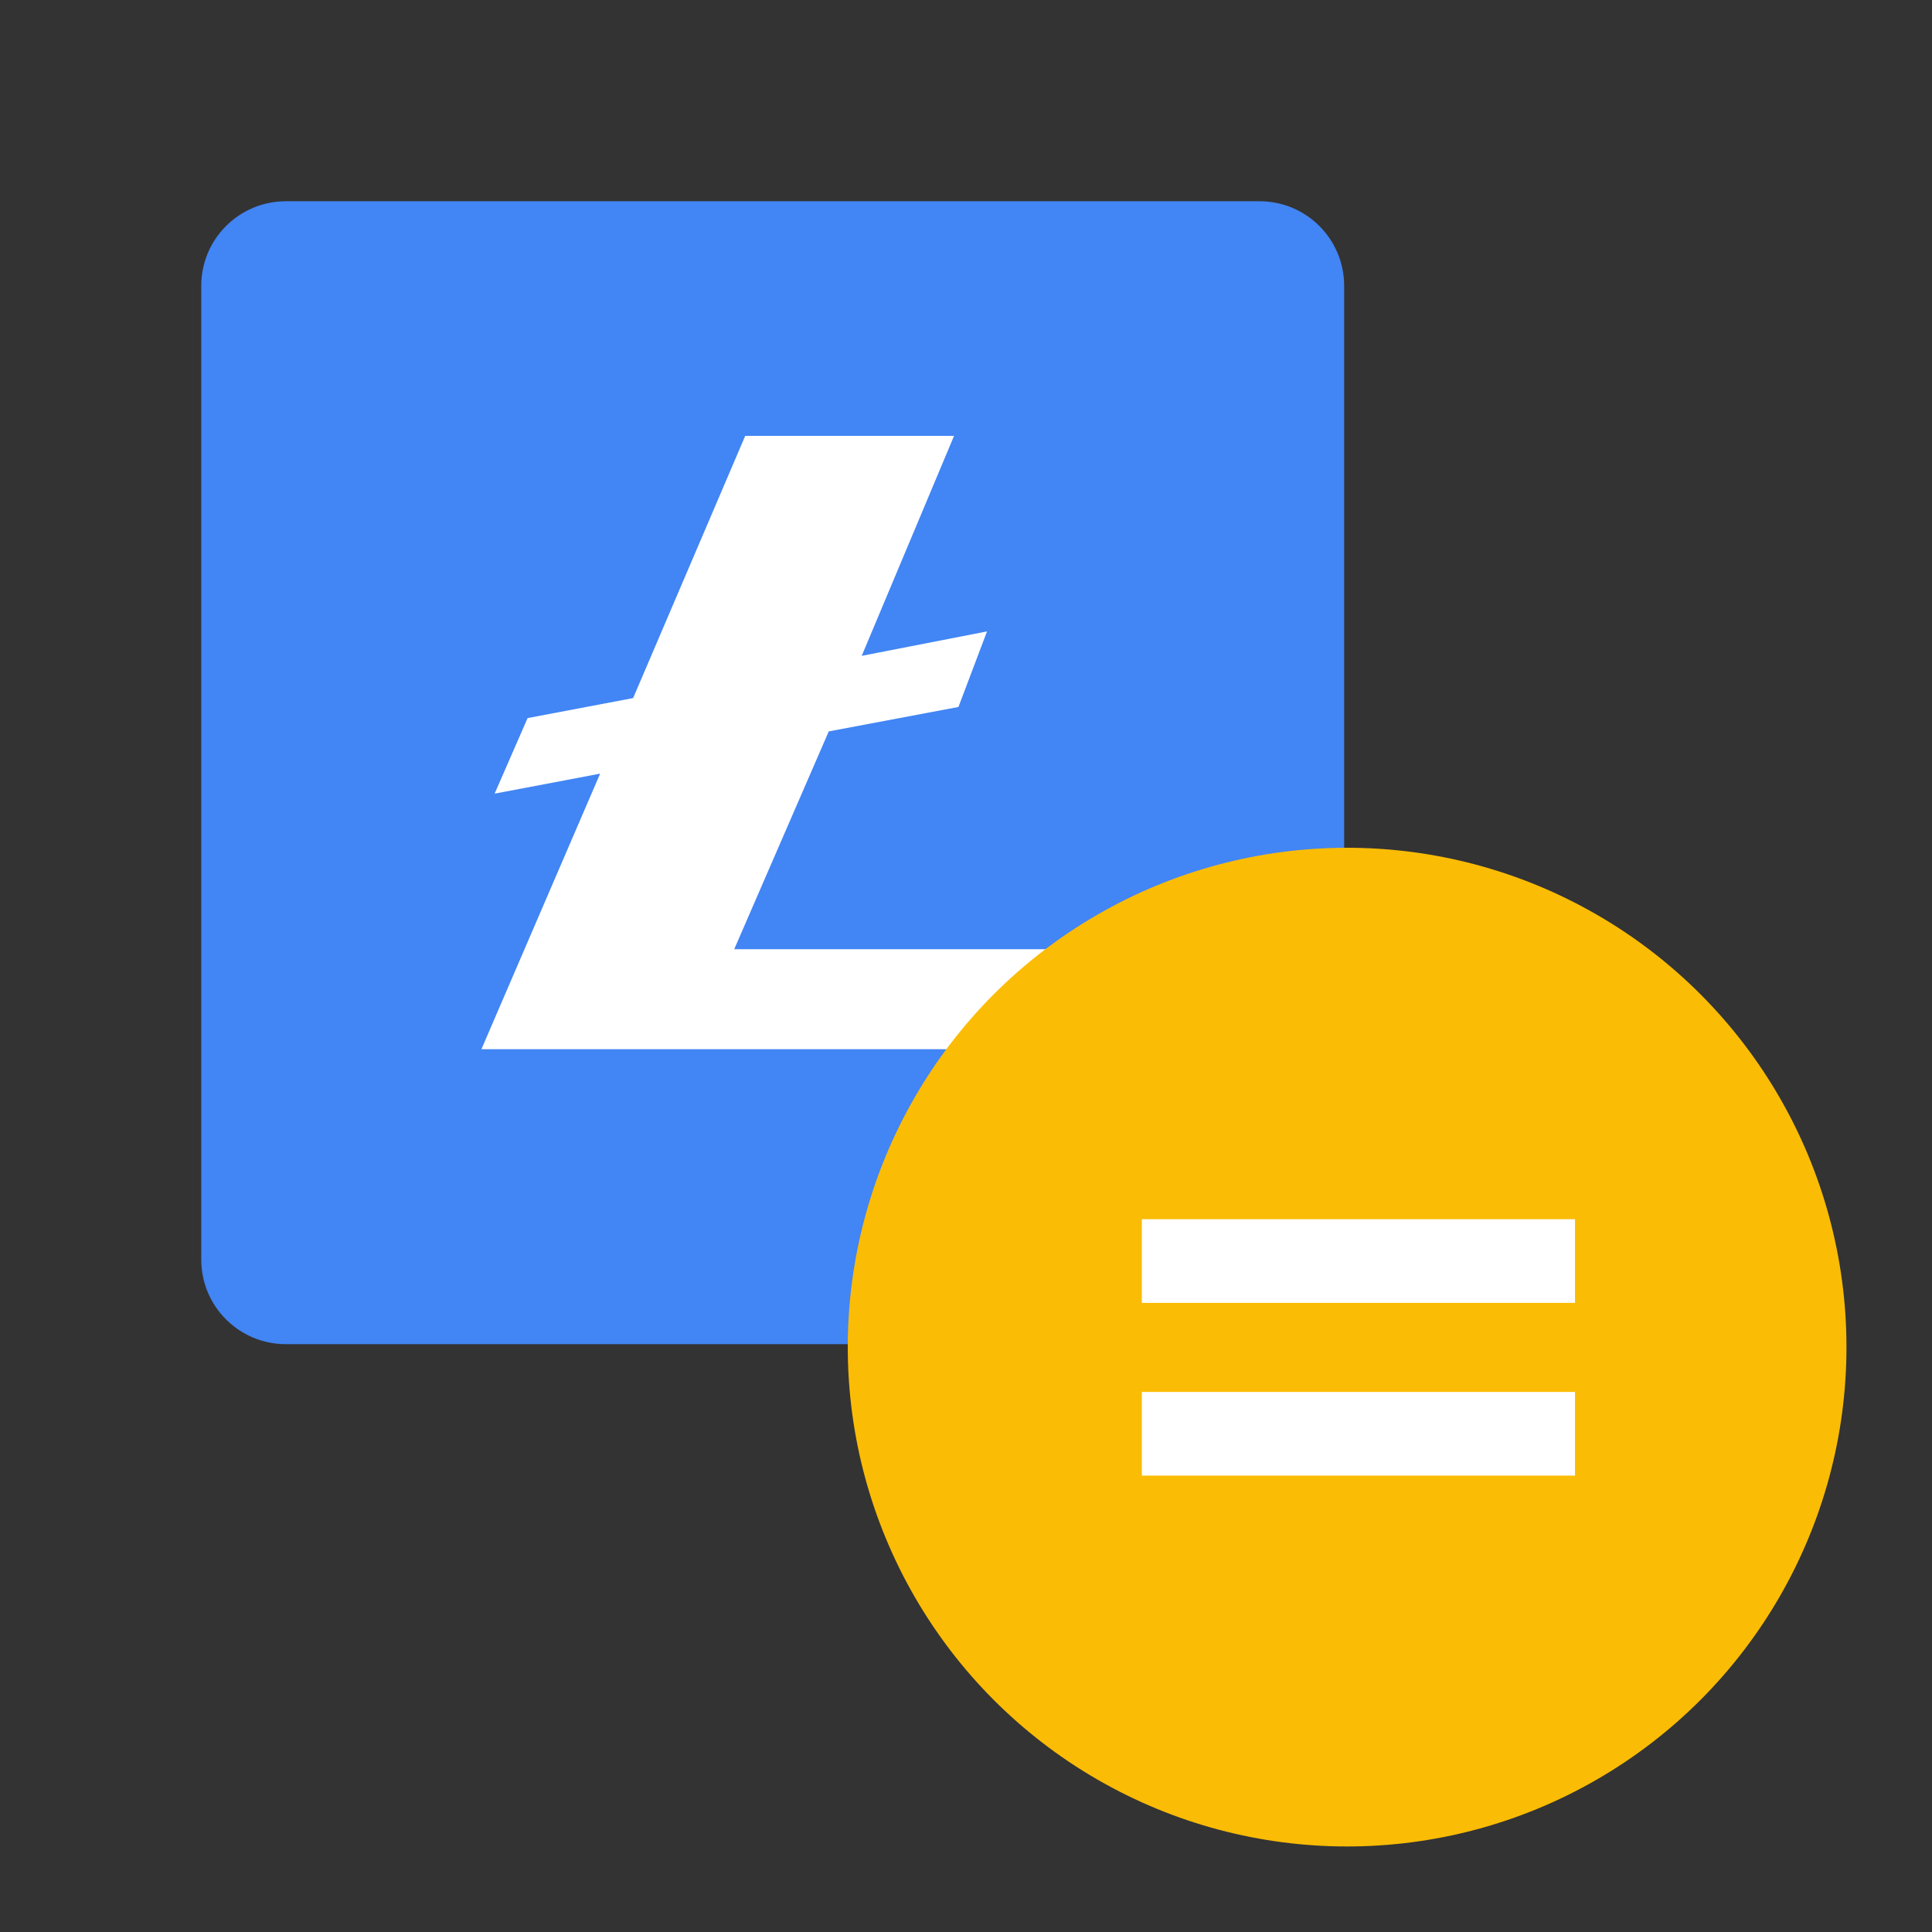 <?xml version="1.0" encoding="utf-8"?>
<!-- Generator: Adobe Illustrator 16.0.0, SVG Export Plug-In . SVG Version: 6.00 Build 0)  -->
<!DOCTYPE svg PUBLIC "-//W3C//DTD SVG 1.1//EN" "http://www.w3.org/Graphics/SVG/1.1/DTD/svg11.dtd">
<svg version="1.1" id="图层_3" xmlns="http://www.w3.org/2000/svg" xmlns:xlink="http://www.w3.org/1999/xlink" x="0px" y="0px"
	 width="192px" height="192px" viewBox="0 0 192 192" enable-background="new 0 0 192 192" xml:space="preserve">
<rect x="0" y="0" width="192" height="192" fill="#333333" stroke="none"/>
<path fill="#4285F4" d="M125.175,20H28.407C23.762,20,20,23.763,20,28.406v96.769c0,4.646,3.762,8.407,8.406,8.407h96.768
	c4.646,0,8.407-3.762,8.407-8.407V28.406C133.582,23.763,129.82,20,125.175,20z"/>
<path fill="#FFFFFF" d="M74.06,43.315h20.753l-9.176,21.863l12.452-2.43l-2.839,7.509l-12.89,2.429L72.967,94.33h32.77l-4.369,9.937
	H47.844l11.797-27.384l-10.486,1.988l3.277-7.509l10.487-1.987L74.06,43.315z"/>
<circle fill="#FBBC05" cx="133.875" cy="133.875" r="49.625"/>
<g>
	<rect x="113.475" y="121.164" fill="#FFFFFF" width="43.047" height="8.314"/>
	<rect x="113.475" y="138.329" fill="#FFFFFF" width="43.047" height="8.315"/>
</g>
</svg>
